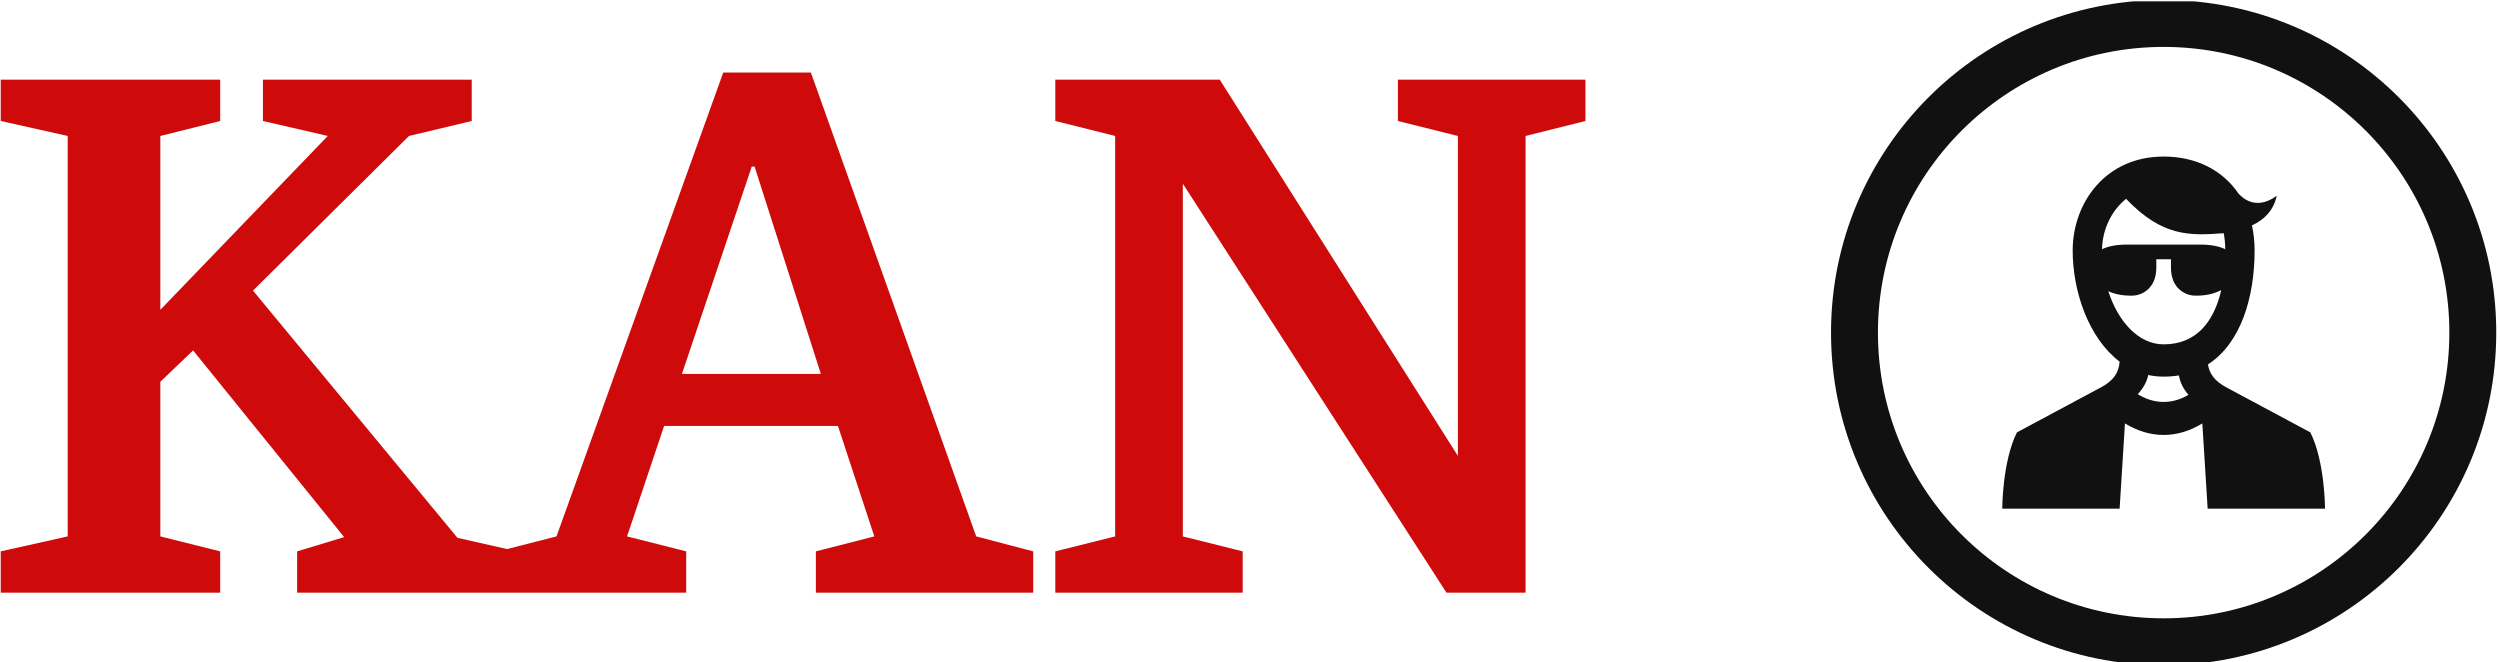 <svg xmlns="http://www.w3.org/2000/svg" version="1.1" xmlns:xlink="http://www.w3.org/1999/xlink" xmlns:svgjs="http://svgjs.dev/svgjs" width="1000" height="265" viewBox="0 0 1000 265"><g transform="matrix(1,0,0,1,-0.606,0.546)"><svg viewBox="0 0 396 105" data-background-color="#ffffff" preserveAspectRatio="xMidYMid meet" height="265" width="1000" xmlns="http://www.w3.org/2000/svg" xmlns:xlink="http://www.w3.org/1999/xlink"><g id="tight-bounds" transform="matrix(1,0,0,1,0.24,-0.216)"><svg viewBox="0 0 395.52 105.433" height="105.433" width="395.52"><g><svg viewBox="0 0 622.848 166.031" height="105.433" width="395.52"><g transform="matrix(1,0,0,1,0,18.103)"><svg viewBox="0 0 395.52 129.824" height="129.824" width="395.52"><g><svg viewBox="0 0 395.52 129.824" height="129.824" width="395.52"><g><svg viewBox="0 0 395.52 129.824" height="129.824" width="395.52"><g transform="matrix(1,0,0,1,0,0)"><svg width="395.52" viewBox="1.8 -36.5 111.2 36.5" height="129.824" data-palette-color="#cf0a0a"><g class="undefined-text-0" data-fill-palette-color="primary" id="text-0"><path d="M17.2-33.1L13-32.05 13-19.85 24.75-32.05 20.2-33.1 20.2-36 34.85-36 34.85-33.1 30.45-32.05 19.5-21.2 33.85-3.85 38.05-2.9 38.05 0 22.6 0 22.6-2.9 25.9-3.9 15.3-17 13-14.8 13-3.95 17.2-2.9 17.2 0 1.8 0 1.8-2.9 6.5-3.95 6.5-32.05 1.8-33.1 1.8-36 17.2-36 17.2-33.1ZM59-2.9L63.1-3.95 60.55-11.7 48.35-11.7 45.75-3.95 49.9-2.9 49.9 0 36.7 0 36.7-2.9 40.8-3.95 52.5-36.5 58.65-36.5 70.25-3.95 74.25-2.9 74.25 0 59 0 59-2.9ZM54.7-29.9L54.5-29.9 49.6-15.35 59.35-15.35 54.7-29.9ZM75.8-2.9L80-3.95 80-32.05 75.8-33.1 75.8-36 87.34-36 104.05-9.6 104.05-32.05 99.84-33.1 99.84-36 113-36 113-33.1 108.8-32.05 108.8 0 103.25 0 84.75-28.7 84.75-3.95 88.95-2.9 88.95 0 75.8 0 75.8-2.9Z" fill="#cf0a0a" data-fill-palette-color="primary"></path></g></svg></g></svg></g></svg></g></svg></g><g transform="matrix(1,0,0,1,456.817,0)"><svg viewBox="0 0 166.031 166.031" height="166.031" width="166.031"><g><svg></svg></g><g id="icon-0"><svg viewBox="0 0 166.031 166.031" height="166.031" width="166.031"><g><path d="M0 83.016c0-45.848 37.167-83.016 83.016-83.016 45.848 0 83.016 37.167 83.015 83.016 0 45.848-37.167 83.016-83.015 83.015-45.848 0-83.016-37.167-83.016-83.015zM83.016 154.323c39.382 0 71.308-31.926 71.307-71.307 0-39.382-31.926-71.308-71.307-71.308-39.382 0-71.308 31.926-71.308 71.308 0 39.382 31.926 71.308 71.308 71.307z" data-fill-palette-color="accent" fill="#111111" stroke="transparent"></path></g><g transform="matrix(1,0,0,1,42.736,39.075)"><svg viewBox="0 0 80.558 87.882" height="87.882" width="80.558"><g><svg xmlns="http://www.w3.org/2000/svg" xmlns:xlink="http://www.w3.org/1999/xlink" version="1.1" x="0" y="0" viewBox="8.75 5 82.5 90" enable-background="new 0 0 100 100" xml:space="preserve" height="87.882" width="80.558" class="icon-a-0" data-fill-palette-color="accent" id="a-0"><path d="M43.397 65.732c1.366-1.498 2.294-3.096 2.668-4.898C47.32 61.106 48.632 61.25 50 61.25c1.372 0 2.674-0.107 3.909-0.311 0.33 1.919 1.166 3.514 2.436 4.952C52.207 68.38 47.511 68.327 43.397 65.732zM35.855 39.414c1.586 0.731 3.561 1.162 5.895 1.136 2.625 0.075 6.375-1.8 6.375-7.125V31.25h3.75v2.175c0 5.325 3.75 7.2 6.375 7.125 2.627 0.029 4.799-0.521 6.473-1.425C62.83 47.402 58.214 53 50 53 43.62 53 38.37 47.233 35.855 39.414zM40.398 15.806c9.251 9.692 16.262 9.445 24.955 8.782 0.244 1.274 0.378 2.64 0.395 4.094-1.61-0.788-3.794-1.182-6.373-1.182h-18.75c-2.578 0-4.762 0.394-6.372 1.182C34.345 23.772 36.551 18.901 40.398 15.806zM87.5 75.5l-21-11.25c-3.745-1.872-4.86-4.037-5.17-6.129C69.82 52.657 73.25 40.829 73.25 29c0-2.256-0.233-4.398-0.679-6.405 3.313-1.513 5.552-3.952 6.342-7.583-4.132 3.028-7.518 1.936-9.798-0.572C65.091 8.517 58.369 5 50 5 35 5 26.75 17 26.75 29c0 10.676 4.179 22.491 11.996 28.416-0.168 2.305-1.079 4.75-5.246 6.834l-21 11.25C8.75 83 8.75 95 8.75 95h30l1.362-21.791c6.422 3.93 13.354 3.93 19.776 0L61.25 95h30C91.25 95 91.25 83 87.5 75.5z" fill="#111111" data-fill-palette-color="accent"></path></svg></g></svg></g></svg></g></svg></g></svg></g><defs></defs></svg><rect width="395.52" height="105.433" fill="none" stroke="none" visibility="hidden"></rect></g></svg></g></svg>